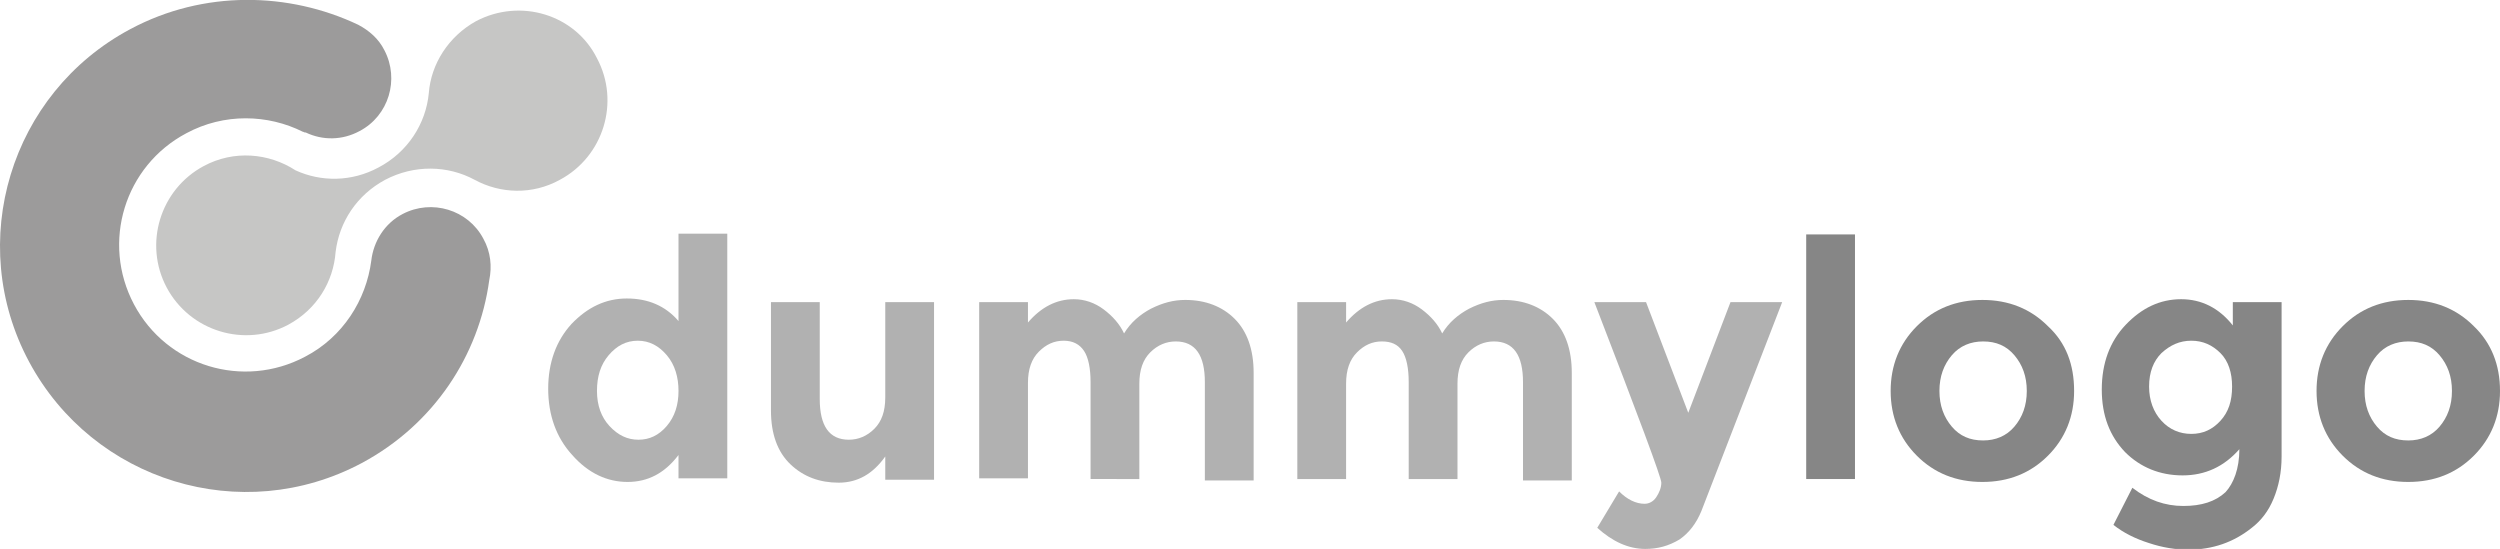 <?xml version="1.0" encoding="utf-8"?>
<!-- Generator: Adobe Illustrator 18.0.0, SVG Export Plug-In . SVG Version: 6.00 Build 0)  -->
<!DOCTYPE svg PUBLIC "-//W3C//DTD SVG 1.1//EN" "http://www.w3.org/Graphics/SVG/1.1/DTD/svg11.dtd">
<svg version="1.1" id="Layer_1" xmlns="http://www.w3.org/2000/svg" xmlns:xlink="http://www.w3.org/1999/xlink" x="0px" y="0px"
	 viewBox="0.2 1.1 343.4 75.4" enable-background="new 0.2 1.1 343.4 75.4" xml:space="preserve">
<g>
	<g>
		<g>
			<path fill="#9C9B9B" d="M66.6,33.9c-2.1-4-7.1-5.5-11.1-3.4c-2.5,1.3-4,3.8-4.3,6.4c-0.7,5.4-3.9,10.5-9.1,13.2
				c-8.5,4.5-19,1.3-23.5-7.2c-4.5-8.5-1.3-19,7.2-23.5c5.2-2.8,11.2-2.6,16-0.2c0.1,0,0.2,0.1,0.3,0.1c0,0,0.1,0,0.1,0l0,0
				c2.3,1.1,5,1.1,7.4-0.2c4-2.1,5.5-7.1,3.4-11.1c-0.8-1.6-2.1-2.7-3.6-3.5l0,0C39.9,0,28.2-0.3,18.1,5.1
				C1.6,13.9-4.6,34.4,4.2,50.8C13,67.2,33.4,73.5,49.9,64.7c9.9-5.3,16.1-14.8,17.5-25.1C67.8,37.7,67.6,35.7,66.6,33.9z"/>
			<path fill="#C6C6C5" d="M65.6,4c-3.8,2.1-6.2,5.9-6.5,9.9c-0.4,4.2-2.9,8.1-6.9,10.2c-3.7,2-7.9,2-11.4,0.4
				c-3.7-2.4-8.5-2.8-12.6-0.6c-6,3.2-8.3,10.7-5.1,16.7c3.2,6,10.7,8.3,16.7,5.1c3.9-2.1,6.2-5.9,6.5-10c0.5-4.1,2.9-7.8,6.8-9.9
				c4-2.1,8.6-2,12.3,0l0,0c3.5,1.9,7.9,2.1,11.7,0c6-3.2,8.3-10.7,5.1-16.7C79.2,3.1,71.7,0.8,65.6,4z"/>
		</g>
	</g>
	<g>
		<path fill="#B1B1B1" d="M86.4,67.3c-2.8,0-5.4-1.2-7.6-3.7c-2.2-2.4-3.3-5.5-3.3-9.1s1.1-6.6,3.2-8.9c2.2-2.3,4.7-3.5,7.6-3.5
			c2.9,0,5.3,1,7.1,3.1v-12h6.7v33.6h-6.7v-3.2C91.5,66.1,89.2,67.3,86.4,67.3z M82.2,54.8c0,2,0.6,3.6,1.7,4.8
			c1.2,1.3,2.5,1.9,4,1.9c1.5,0,2.8-0.6,3.9-1.9c1.1-1.3,1.6-2.9,1.6-4.8s-0.5-3.6-1.6-4.9c-1.1-1.3-2.4-2-4-2s-2.9,0.7-4,2
			C82.7,51.2,82.2,52.8,82.2,54.8z"/>
		<path fill="#B1B1B1" d="M121.8,55.7V42.6h6.7v24.4h-6.7v-3.2c-1.7,2.4-3.8,3.6-6.4,3.6s-4.8-0.8-6.6-2.5c-1.8-1.7-2.7-4.2-2.7-7.4
			V42.6h6.7v13.3c0,3.7,1.3,5.6,4,5.6c1.3,0,2.5-0.5,3.5-1.5C121.3,59,121.8,57.6,121.8,55.7z"/>
		<path fill="#B1B1B1" d="M156.7,53.8v13.1H150V53.6c0-1.9-0.3-3.4-0.9-4.3s-1.5-1.4-2.8-1.4s-2.4,0.5-3.4,1.5c-1,1-1.5,2.4-1.5,4.3
			v13.1h-6.7V42.6h6.7v2.8c1.8-2.1,3.9-3.2,6.3-3.2c1.5,0,2.9,0.5,4.1,1.4s2.2,2,2.8,3.3c0.9-1.5,2.2-2.6,3.7-3.4
			c1.6-0.8,3.1-1.2,4.7-1.2c2.8,0,5.1,0.9,6.8,2.6c1.7,1.7,2.6,4.2,2.6,7.4v14.8h-6.7V53.6c0-3.7-1.3-5.6-4-5.6
			c-1.3,0-2.5,0.5-3.5,1.5C157.2,50.5,156.7,51.9,156.7,53.8z"/>
		<path fill="#B1B1B1" d="M200.4,53.8v13.1h-6.7V53.6c0-1.9-0.3-3.4-0.9-4.3S191.3,48,190,48s-2.4,0.5-3.4,1.5c-1,1-1.5,2.4-1.5,4.3
			v13.1h-6.7V42.6h6.7v2.8c1.8-2.1,3.9-3.2,6.3-3.2c1.5,0,2.9,0.5,4.1,1.4s2.2,2,2.8,3.3c0.9-1.5,2.2-2.6,3.7-3.4
			c1.6-0.8,3.1-1.2,4.7-1.2c2.8,0,5.1,0.9,6.8,2.6c1.7,1.7,2.6,4.2,2.6,7.4v14.8h-6.7V53.6c0-3.7-1.3-5.6-4-5.6
			c-1.3,0-2.5,0.5-3.5,1.5C200.9,50.5,200.4,51.9,200.4,53.8z"/>
		<path fill="#B1B1B1" d="M226.2,76.5c-2.3,0-4.5-1-6.6-2.9l3-5c1.1,1.1,2.3,1.7,3.5,1.7c0.6,0,1.2-0.3,1.6-0.9
			c0.4-0.6,0.7-1.3,0.7-2c0-0.7-3.1-9-9.2-24.8h7.1l5.8,15.2l5.8-15.2h7.1l-11.1,28.7c-0.7,1.7-1.7,3-3,3.9
			C229.4,76.1,227.9,76.5,226.2,76.5z"/>
		<path fill="#868686" d="M255,66.9h-6.7V33.3h6.7V66.9z"/>
		<path fill="#868686" d="M285.1,54.8c0,3.5-1.2,6.5-3.6,8.9c-2.4,2.4-5.4,3.6-9,3.6c-3.6,0-6.6-1.2-9-3.6c-2.4-2.4-3.6-5.4-3.6-8.9
			s1.2-6.5,3.6-8.9c2.4-2.4,5.4-3.6,9-3.6c3.6,0,6.6,1.2,9,3.6C284,48.2,285.1,51.2,285.1,54.8z M266.6,54.8c0,2,0.6,3.6,1.7,4.9
			c1.1,1.3,2.5,1.9,4.3,1.9c1.7,0,3.2-0.6,4.3-1.9c1.1-1.3,1.7-2.9,1.7-4.9c0-2-0.6-3.6-1.7-4.9c-1.1-1.3-2.5-1.9-4.3-1.9
			c-1.7,0-3.2,0.6-4.3,1.9S266.6,52.8,266.6,54.8z"/>
		<path fill="#868686" d="M307.8,62.8c-2.1,2.4-4.7,3.6-7.8,3.6c-3.1,0-5.8-1.1-7.9-3.2c-2.1-2.2-3.2-5-3.2-8.6s1.1-6.6,3.3-8.9
			c2.2-2.3,4.7-3.5,7.6-3.5c2.8,0,5.2,1.2,7.1,3.6v-3.2h6.7v21.2c0,2.2-0.4,4.1-1.1,5.8c-0.7,1.7-1.7,3-3,4c-2.5,2-5.4,3-8.7,3
			c-1.8,0-3.6-0.3-5.4-0.9c-1.9-0.6-3.5-1.4-4.9-2.5l2.6-5.1c2.2,1.7,4.5,2.5,7,2.5s4.4-0.6,5.8-1.9C307,67.5,307.8,65.5,307.8,62.8
			z M306.8,54.2c0-1.9-0.5-3.5-1.6-4.6c-1.1-1.1-2.4-1.7-4-1.7c-1.6,0-2.9,0.6-4.1,1.7c-1.1,1.1-1.7,2.6-1.7,4.6
			c0,1.9,0.6,3.5,1.7,4.7c1.1,1.2,2.5,1.8,4.1,1.8s2.9-0.6,4-1.8C306.3,57.7,306.8,56.2,306.8,54.2z"/>
		<path fill="#868686" d="M343.6,54.8c0,3.5-1.2,6.5-3.6,8.9c-2.4,2.4-5.4,3.6-9,3.6c-3.6,0-6.6-1.2-9-3.6c-2.4-2.4-3.6-5.4-3.6-8.9
			s1.2-6.5,3.6-8.9c2.4-2.4,5.4-3.6,9-3.6c3.6,0,6.6,1.2,9,3.6C342.4,48.2,343.6,51.2,343.6,54.8z M325,54.8c0,2,0.6,3.6,1.7,4.9
			c1.1,1.3,2.5,1.9,4.3,1.9c1.7,0,3.2-0.6,4.3-1.9c1.1-1.3,1.7-2.9,1.7-4.9c0-2-0.6-3.6-1.7-4.9c-1.1-1.3-2.5-1.9-4.3-1.9
			c-1.7,0-3.2,0.6-4.3,1.9S325,52.8,325,54.8z"/>
	</g>
</g>
</svg>
